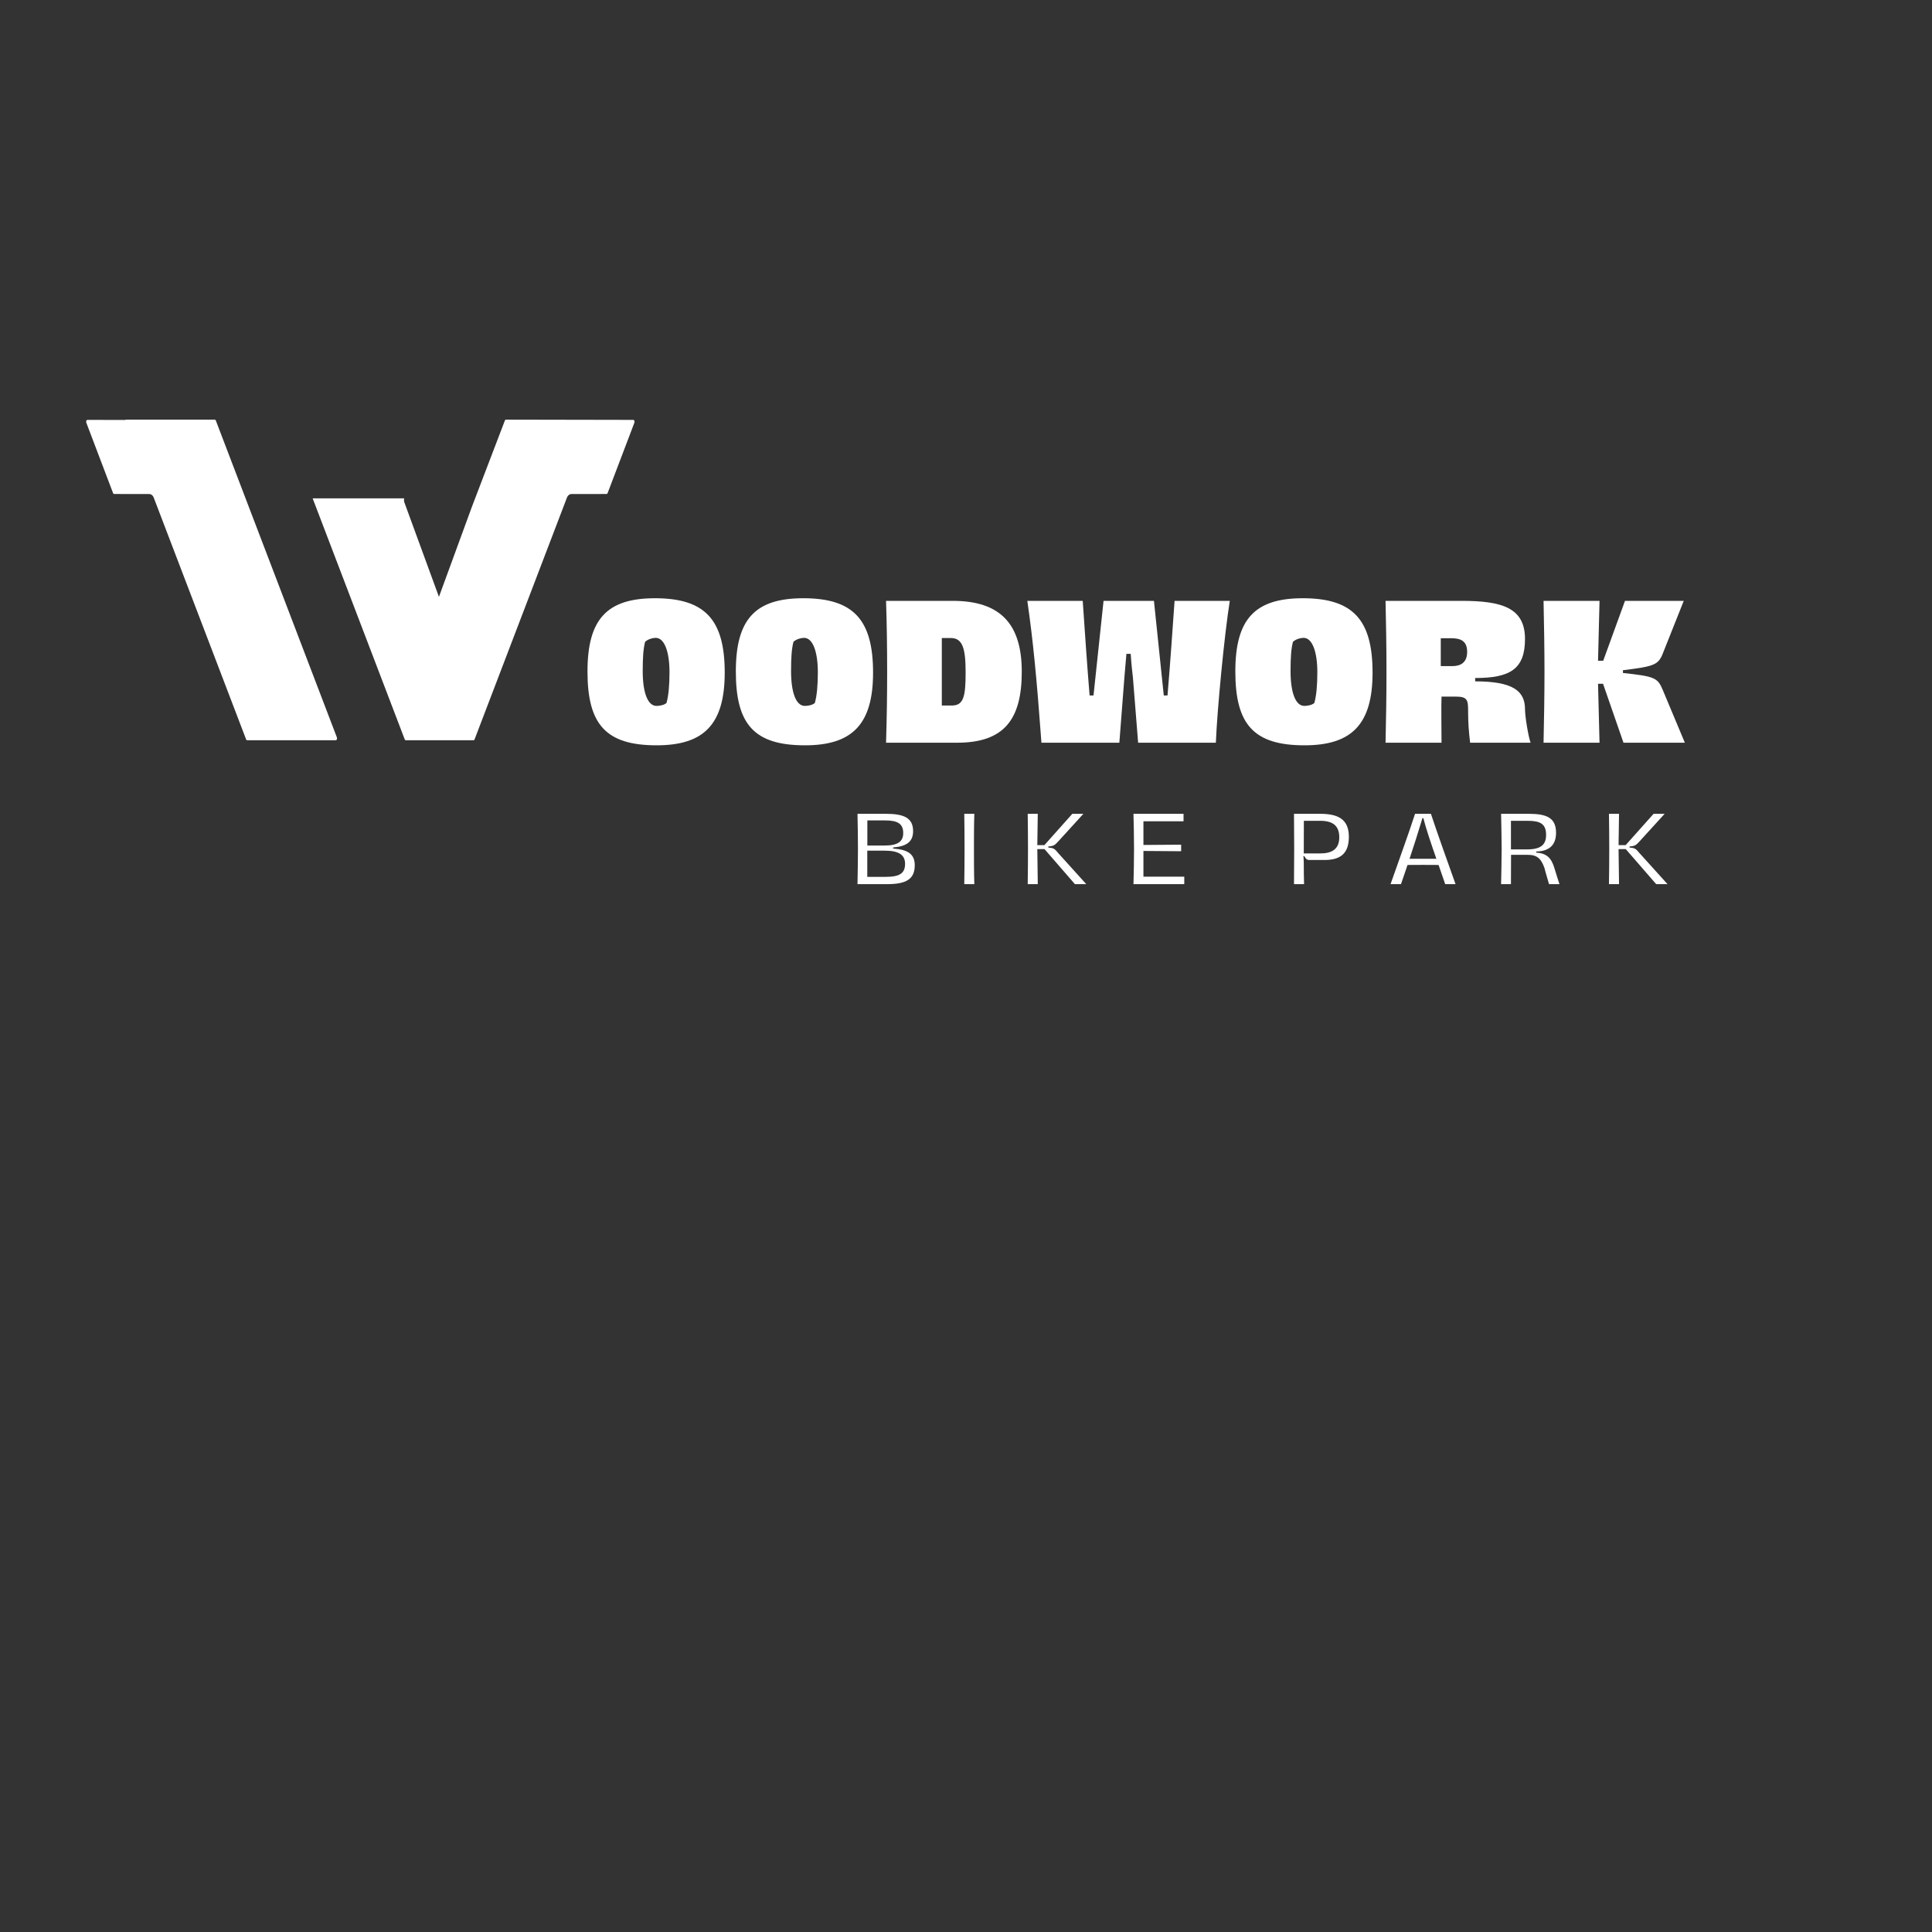 <svg xmlns="http://www.w3.org/2000/svg" xmlns:xlink="http://www.w3.org/1999/xlink" width="500" zoomAndPan="magnify" viewBox="0 0 375 375" height="500" preserveAspectRatio="xMidYMid meet" version="1.0"><rect x="0" y="0" width="375" height="375" fill="#333333" stroke="none"/><defs><g/><clipPath id="id1"><path d="M 16.691 81.434 L 123.191 81.434 L 123.191 143.684 L 16.691 143.684 Z M 16.691 81.434 " clip-rule="nonzero"/></clipPath></defs><g clip-path="url(#id1)"><path fill="#ffffff" d="M 123.102 81.625 C 123.07 81.566 123.012 81.5 122.93 81.5 L 98.188 81.453 C 98.164 81.453 98.145 81.457 98.125 81.469 L 98.113 81.473 C 98.066 81.5 98.02 81.562 97.992 81.633 L 91.602 98.352 L 85.199 115.844 L 84.625 114.281 L 78.496 97.535 C 78.402 97.277 78.387 96.996 78.449 96.734 L 60.688 96.734 L 76.363 137.773 L 78.551 143.496 C 78.594 143.605 78.672 143.68 78.746 143.68 L 91.926 143.68 C 92.004 143.68 92.082 143.605 92.121 143.496 L 110.055 96.559 C 110.207 96.156 110.539 95.895 110.898 95.895 L 117.742 95.883 C 117.82 95.883 117.898 95.812 117.941 95.703 L 123.129 82.055 C 123.191 81.887 123.156 81.723 123.102 81.625 Z M 41.695 81.453 C 41.773 81.453 41.852 81.523 41.895 81.633 L 63.52 138.238 L 65.387 143.125 C 65.449 143.293 65.414 143.453 65.359 143.551 C 65.328 143.609 65.273 143.68 65.188 143.68 L 47.961 143.68 C 47.883 143.68 47.805 143.605 47.762 143.496 L 29.828 96.559 C 29.676 96.156 29.344 95.895 28.984 95.895 L 22.141 95.883 C 22.062 95.883 21.984 95.812 21.941 95.699 L 16.758 82.055 C 16.695 81.887 16.727 81.723 16.781 81.625 C 16.816 81.566 16.871 81.5 16.957 81.5 L 24.312 81.512 L 24.402 81.469 C 24.426 81.457 24.445 81.453 24.465 81.453 L 41.695 81.453 " fill-opacity="1" fill-rule="nonzero"/></g><g fill="#ffffff" fill-opacity="1"><g transform="translate(112.949, 144.161)"><g><path d="M 14.508 0.504 C 23.641 0.504 27.719 -3.535 27.719 -13.605 C 27.719 -23.926 23.855 -28.043 14.184 -28.043 C 4.836 -28.043 1.082 -23.965 1.082 -13.824 C 1.082 -3.574 4.621 0.504 14.508 0.504 Z M 14.473 -7.145 C 12.738 -7.145 11.801 -9.816 11.801 -13.895 C 11.801 -16.492 11.91 -18.227 12.27 -19.598 C 12.848 -20.102 13.715 -20.355 14.328 -20.355 C 16.023 -20.355 17 -17.648 17 -13.68 C 17 -11.117 16.816 -9.168 16.422 -7.723 C 15.988 -7.289 15.012 -7.145 14.473 -7.145 Z M 14.473 -7.145 "/></g></g></g><g fill="#ffffff" fill-opacity="1"><g transform="translate(141.743, 144.161)"><g><path d="M 14.508 0.504 C 23.641 0.504 27.719 -3.535 27.719 -13.605 C 27.719 -23.926 23.855 -28.043 14.184 -28.043 C 4.836 -28.043 1.082 -23.965 1.082 -13.824 C 1.082 -3.574 4.621 0.504 14.508 0.504 Z M 14.473 -7.145 C 12.738 -7.145 11.801 -9.816 11.801 -13.895 C 11.801 -16.492 11.91 -18.227 12.27 -19.598 C 12.848 -20.102 13.715 -20.355 14.328 -20.355 C 16.023 -20.355 17 -17.648 17 -13.68 C 17 -11.117 16.816 -9.168 16.422 -7.723 C 15.988 -7.289 15.012 -7.145 14.473 -7.145 Z M 14.473 -7.145 "/></g></g></g><g fill="#ffffff" fill-opacity="1"><g transform="translate(170.536, 144.161)"><g><path d="M 1.445 0 L 15.23 0 C 24.359 0 27.789 -4.512 27.789 -13.785 C 27.789 -22.883 23.785 -27.535 14.398 -27.535 L 1.445 -27.535 C 1.59 -23.422 1.66 -18.371 1.66 -13.785 C 1.66 -9.203 1.59 -4.582 1.445 0 Z M 12.27 -7.219 L 12.27 -20.32 L 14.004 -20.32 C 16.277 -20.32 16.891 -18.371 16.891 -13.68 C 16.891 -9.023 16.527 -7.219 14.219 -7.219 Z M 12.27 -7.219 "/></g></g></g><g fill="#ffffff" fill-opacity="1"><g transform="translate(199.402, 144.161)"><g><path d="M 2.742 0 L 17.863 0 L 18.84 -12.633 C 18.984 -14.184 19.09 -15.699 19.234 -17.25 L 20.066 -17.25 C 20.246 -14.617 20.32 -14.363 20.5 -12.633 L 21.508 0 L 36.594 0 C 36.848 -6.352 38.254 -21.039 39.301 -27.535 L 28.582 -27.535 C 28.188 -22.051 27.789 -15.953 27.211 -9.168 L 26.488 -9.168 L 24.578 -27.535 L 14.797 -27.535 L 12.848 -9.168 L 12.09 -9.168 C 11.73 -13.426 11.117 -22.016 10.754 -27.535 L 0 -27.535 C 1.082 -20.102 1.805 -12.777 2.742 0 Z M 2.742 0 "/></g></g></g><g fill="#ffffff" fill-opacity="1"><g transform="translate(238.695, 144.161)"><g><path d="M 14.508 0.504 C 23.641 0.504 27.719 -3.535 27.719 -13.605 C 27.719 -23.926 23.855 -28.043 14.184 -28.043 C 4.836 -28.043 1.082 -23.965 1.082 -13.824 C 1.082 -3.574 4.621 0.504 14.508 0.504 Z M 14.473 -7.145 C 12.738 -7.145 11.801 -9.816 11.801 -13.895 C 11.801 -16.492 11.91 -18.227 12.27 -19.598 C 12.848 -20.102 13.715 -20.355 14.328 -20.355 C 16.023 -20.355 17 -17.648 17 -13.68 C 17 -11.117 16.816 -9.168 16.422 -7.723 C 15.988 -7.289 15.012 -7.145 14.473 -7.145 Z M 14.473 -7.145 "/></g></g></g><g fill="#ffffff" fill-opacity="1"><g transform="translate(267.489, 144.161)"><g><path d="M 1.445 0 L 12.309 0 C 12.309 -0.543 12.234 -7.688 12.309 -8.949 L 15.156 -8.949 C 17.324 -8.949 17.469 -8.23 17.469 -6.281 C 17.469 -3.824 17.613 -2.02 17.863 0 L 29.594 0 C 29.125 -1.336 28.512 -5.16 28.512 -6.531 C 28.512 -10.105 26.059 -11.91 18.84 -11.91 L 18.84 -12.559 C 25.625 -12.559 28.512 -14.293 28.512 -20.137 C 28.512 -26.203 24.035 -27.535 16.203 -27.535 L 1.445 -27.535 C 1.551 -22.918 1.625 -18.371 1.625 -13.75 C 1.625 -9.168 1.551 -4.621 1.445 0 Z M 12.164 -14.867 L 12.164 -20.281 L 14.219 -20.281 C 16.023 -20.281 17.285 -19.742 17.285 -17.648 C 17.285 -15.484 15.953 -14.867 14.363 -14.867 Z M 12.164 -14.867 "/></g></g></g><g fill="#ffffff" fill-opacity="1"><g transform="translate(298.158, 144.161)"><g><path d="M 24.578 -10.25 C 23.602 -12.594 23.027 -12.883 16.855 -13.535 L 16.855 -14.074 C 22.809 -14.797 23.711 -15.086 24.578 -17.285 L 28.656 -27.535 L 17.25 -27.535 L 13.027 -15.914 L 12.02 -15.914 L 12.309 -27.535 L 1.445 -27.535 C 1.551 -22.883 1.625 -17.828 1.625 -13.75 C 1.625 -9.637 1.551 -4.621 1.445 0 L 12.309 0 L 12.02 -11.441 L 12.992 -11.441 L 16.961 0 L 28.871 0 Z M 24.578 -10.25 "/></g></g></g><g fill="#ffffff" fill-opacity="1"><g transform="translate(164.955, 171.611)"><g><path d="M 1.484 0 L 7.266 0 C 10.934 0 12.598 -0.965 12.598 -3.668 C 12.598 -5.797 11.309 -6.711 8.395 -6.906 L 8.395 -7.121 C 11.094 -7.336 12.277 -8.285 12.277 -10.289 C 12.277 -12.902 10.434 -13.652 6.98 -13.652 L 1.484 -13.652 C 1.539 -11.559 1.574 -8.535 1.574 -6.801 C 1.574 -5.191 1.52 -1.559 1.484 0 Z M 3.398 -7.496 C 3.398 -7.641 3.398 -7.75 3.398 -7.891 L 3.398 -12.367 L 6.836 -12.367 C 9.234 -12.367 10.359 -11.758 10.359 -9.914 C 10.359 -8.355 9.414 -7.496 6.801 -7.496 Z M 3.383 -1.414 C 3.383 -1.559 3.383 -1.719 3.383 -1.879 L 3.383 -6.496 L 6.801 -6.496 C 9.52 -6.496 10.719 -5.656 10.719 -3.953 C 10.719 -2.148 9.734 -1.414 6.98 -1.414 Z M 3.383 -1.414 "/></g></g></g><g fill="#ffffff" fill-opacity="1"><g transform="translate(185.68, 171.611)"><g><path d="M 1.484 0 L 3.438 0 C 3.363 -2.273 3.363 -4.547 3.363 -6.836 C 3.363 -9.109 3.363 -11.383 3.438 -13.652 L 1.484 -13.652 C 1.52 -11.363 1.539 -9.109 1.539 -6.816 C 1.539 -4.547 1.52 -2.273 1.484 0 Z M 1.484 0 "/></g></g></g><g fill="#ffffff" fill-opacity="1"><g transform="translate(197.994, 171.611)"><g><path d="M 7.48 -5.941 C 6.656 -6.926 6.566 -6.996 5.477 -7.105 L 5.477 -7.301 C 6.551 -7.426 6.676 -7.48 7.516 -8.41 L 12.293 -13.652 L 10.145 -13.652 L 4.723 -7.57 L 3.348 -7.57 L 3.438 -13.652 L 1.484 -13.652 C 1.52 -11.363 1.539 -9.035 1.539 -6.816 C 1.539 -4.598 1.52 -2.273 1.484 0 L 3.438 0 C 3.418 -1.02 3.363 -5.027 3.348 -6.801 L 4.742 -6.801 L 10.648 0 L 12.848 0 Z M 7.48 -5.941 "/></g></g></g><g fill="#ffffff" fill-opacity="1"><g transform="translate(218.521, 171.611)"><g><path d="M 1.484 0 L 11.344 0 L 11.344 -1.449 L 3.418 -1.449 L 3.418 -6.441 L 10.738 -6.387 L 10.738 -7.66 L 3.418 -7.605 L 3.418 -12.203 L 11.203 -12.203 L 11.203 -13.652 L 1.484 -13.652 C 1.539 -12.062 1.594 -8.715 1.594 -6.801 C 1.594 -4.957 1.539 -1.559 1.484 0 Z M 1.484 0 "/></g></g></g><g fill="#ffffff" fill-opacity="1"><g transform="translate(237.993, 171.611)"><g/></g></g><g fill="#ffffff" fill-opacity="1"><g transform="translate(249.68, 171.611)"><g><path d="M 1.484 0 L 3.438 0 C 3.398 -1.145 3.383 -2.773 3.383 -4.062 C 3.383 -4.527 3.348 -4.977 3.312 -5.441 L 3.473 -5.457 C 3.688 -5.152 3.812 -4.688 4.473 -4.688 L 7.41 -4.688 C 10.594 -4.688 12.133 -6.031 12.133 -9.199 C 12.133 -12.652 9.969 -13.652 6.551 -13.652 L 1.484 -13.652 C 1.504 -11.434 1.52 -9.164 1.52 -6.816 C 1.52 -4.473 1.504 -2.219 1.484 0 Z M 3.383 -5.961 C 3.383 -5.996 3.383 -6.066 3.383 -6.121 L 3.398 -12.293 L 6.586 -12.293 C 8.91 -12.293 10.273 -11.418 10.273 -9.09 C 10.273 -6.766 8.805 -5.961 6.586 -5.961 Z M 3.383 -5.961 "/></g></g></g><g fill="#ffffff" fill-opacity="1"><g transform="translate(269.939, 171.611)"><g><path d="M 12.582 0 C 11.184 -3.918 8.93 -10.219 7.801 -13.652 L 4.723 -13.652 C 3.633 -10.254 1.27 -3.703 -0.035 0 L 1.988 0 C 2.398 -1.18 2.828 -2.414 3.258 -3.723 C 4.152 -3.738 5.137 -3.738 6.246 -3.738 C 6.961 -3.738 8.105 -3.723 9.289 -3.723 L 10.574 0 Z M 3.652 -4.922 C 4.473 -7.371 5.316 -10.02 6.156 -12.812 L 6.336 -12.812 C 6.816 -10.844 7.891 -7.711 8.859 -4.922 Z M 3.652 -4.922 "/></g></g></g><g fill="#ffffff" fill-opacity="1"><g transform="translate(289.876, 171.611)"><g><path d="M 1.484 0 L 3.398 0 C 3.398 -1.684 3.418 -3.902 3.418 -5.691 L 6.691 -5.691 C 8.57 -5.691 9.305 -4.832 9.914 -3.098 C 10.109 -2.273 10.574 -0.789 10.789 0 L 12.812 0 C 12.562 -0.734 12.027 -2.469 11.828 -3.133 C 11.219 -5.152 10.289 -5.977 8.305 -6.121 L 8.305 -6.336 C 10.684 -6.371 12.152 -7.461 12.152 -9.969 C 12.152 -12.867 10.344 -13.652 6.855 -13.652 L 1.484 -13.652 C 1.52 -11.883 1.594 -8.66 1.594 -6.801 C 1.594 -4.922 1.52 -1.844 1.484 0 Z M 3.398 -6.746 C 3.398 -7.031 3.398 -7.336 3.398 -7.625 L 3.398 -12.293 L 6.602 -12.293 C 9.074 -12.293 10.219 -11.723 10.219 -9.555 C 10.219 -7.676 9.234 -6.746 6.566 -6.746 Z M 3.398 -6.746 "/></g></g></g><g fill="#ffffff" fill-opacity="1"><g transform="translate(310.815, 171.611)"><g><path d="M 7.48 -5.941 C 6.656 -6.926 6.566 -6.996 5.477 -7.105 L 5.477 -7.301 C 6.551 -7.426 6.676 -7.48 7.516 -8.41 L 12.293 -13.652 L 10.145 -13.652 L 4.723 -7.57 L 3.348 -7.57 L 3.438 -13.652 L 1.484 -13.652 C 1.52 -11.363 1.539 -9.035 1.539 -6.816 C 1.539 -4.598 1.52 -2.273 1.484 0 L 3.438 0 C 3.418 -1.02 3.363 -5.027 3.348 -6.801 L 4.742 -6.801 L 10.648 0 L 12.848 0 Z M 7.48 -5.941 "/></g></g></g></svg>